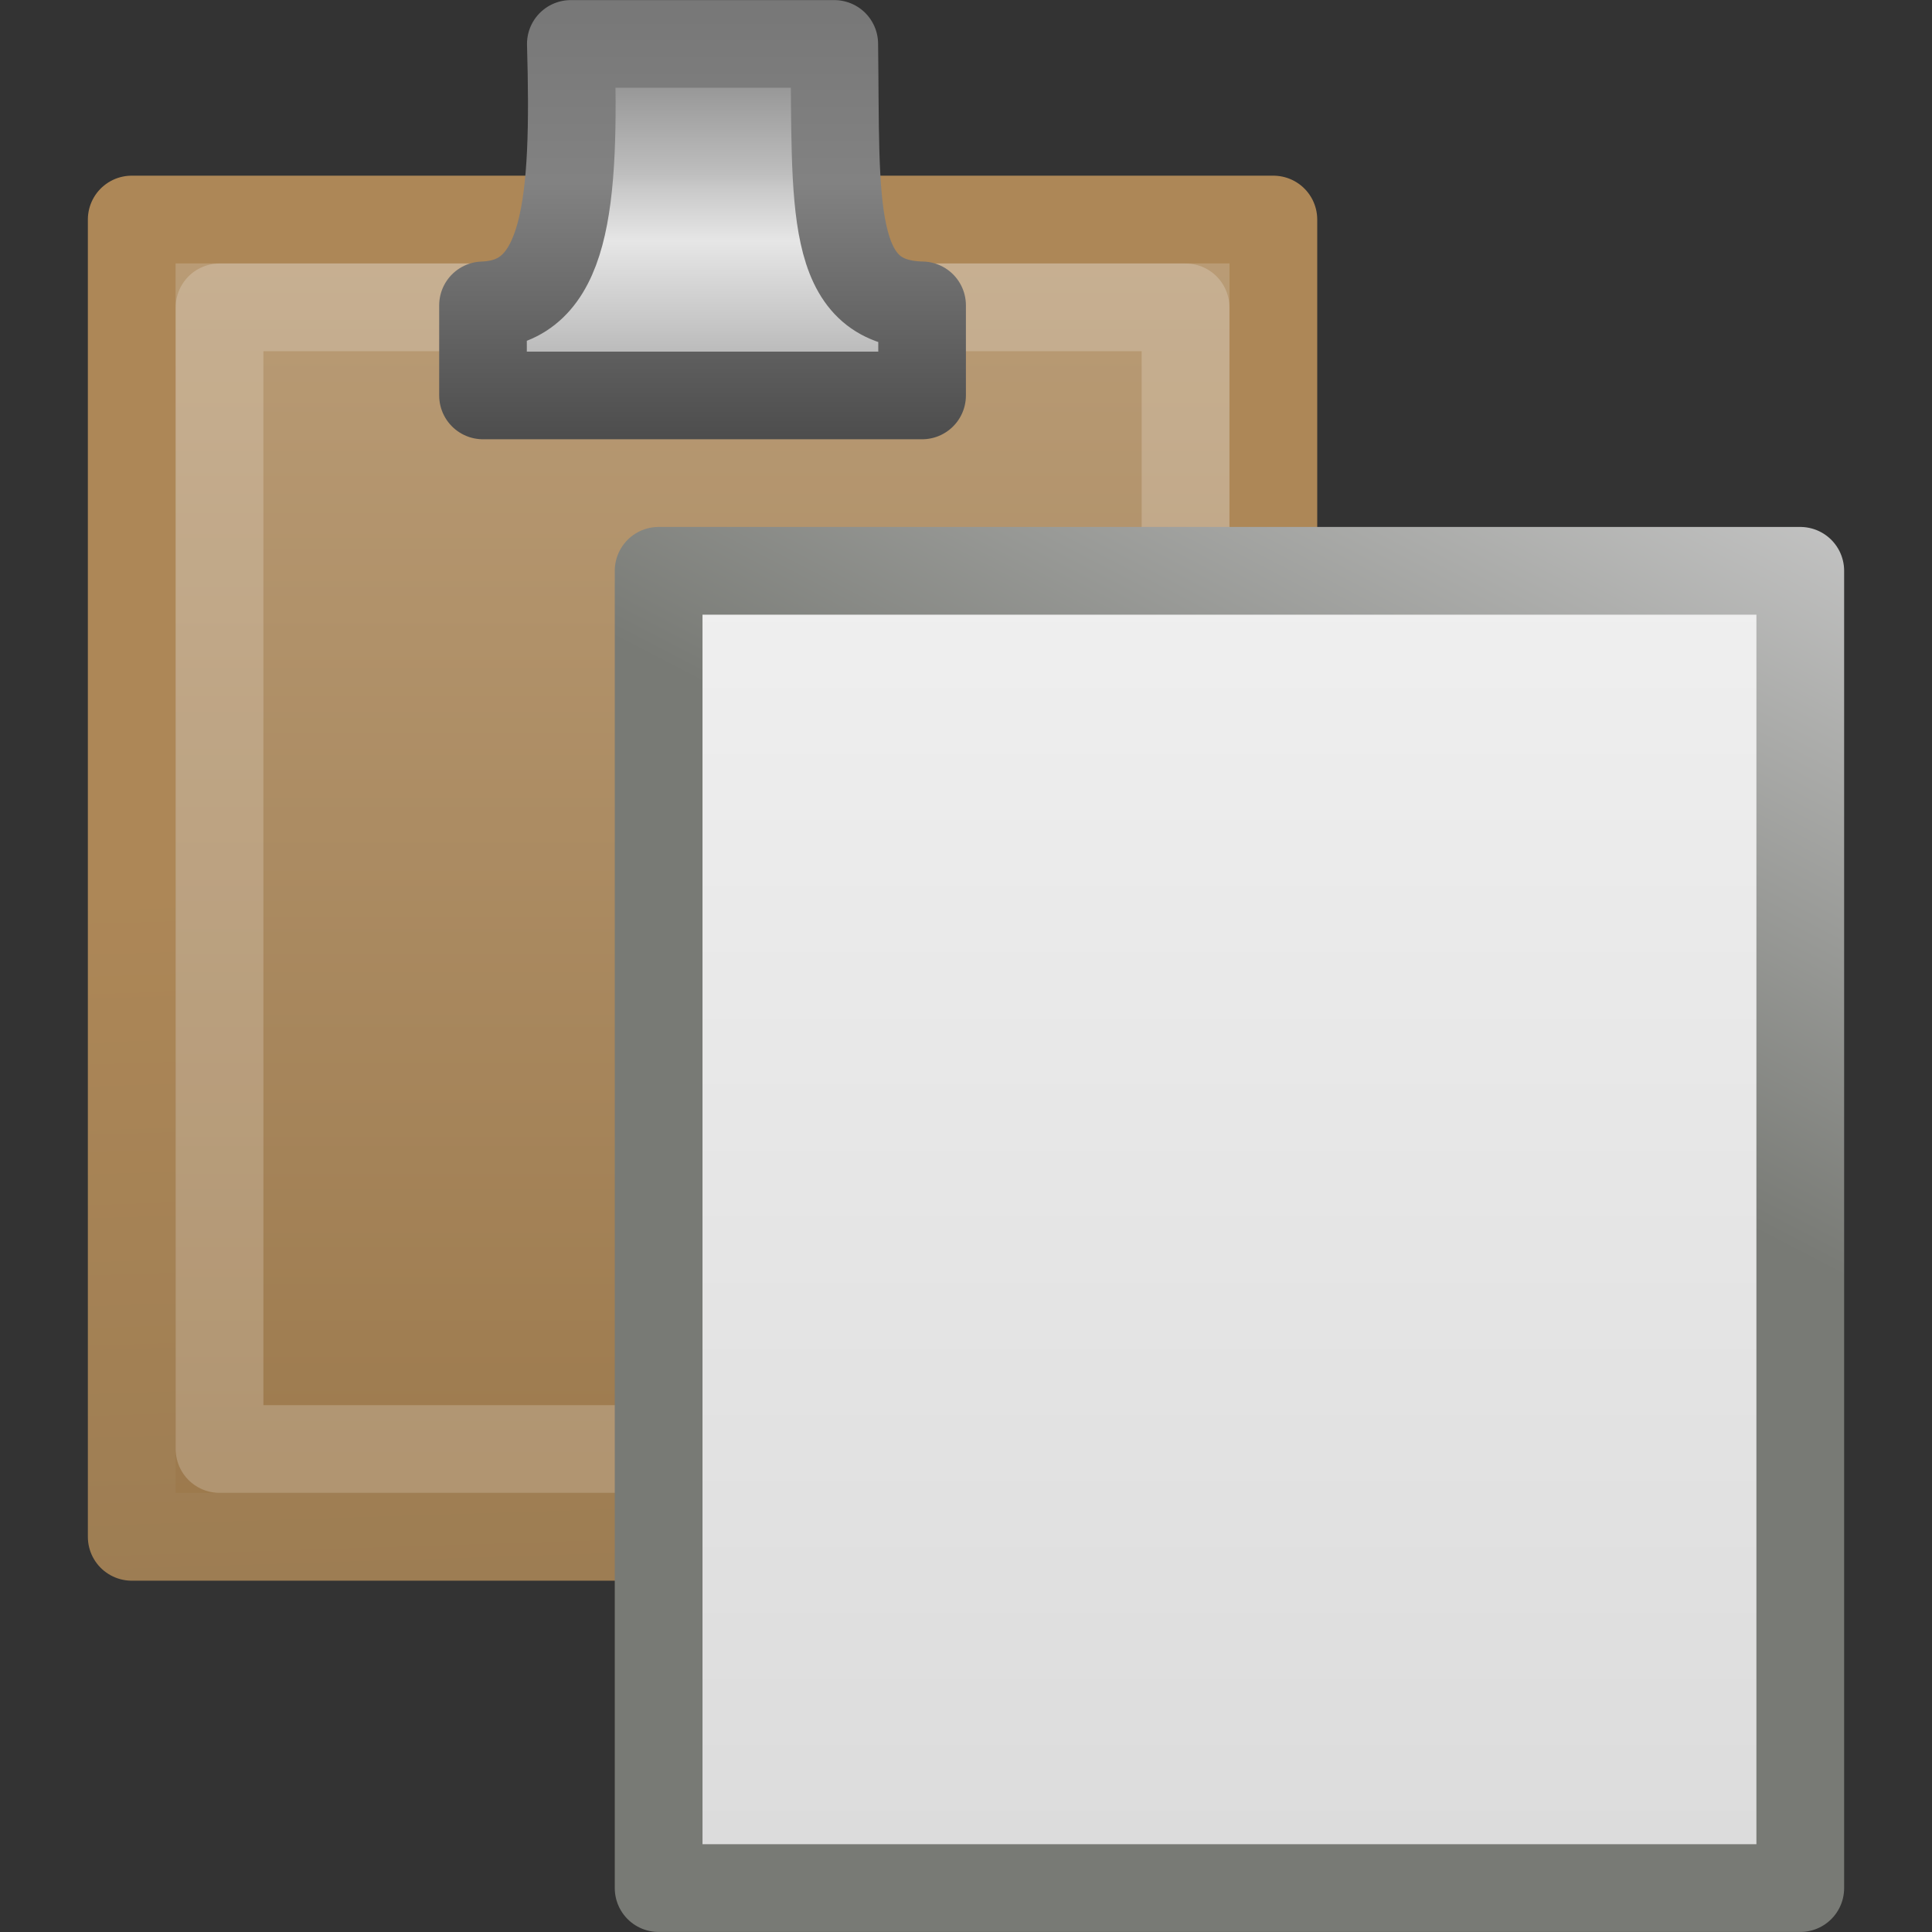 <?xml version="1.0" encoding="UTF-8" standalone="no"?>
<!-- Created with Inkscape (http://www.inkscape.org/) -->

<svg
   xmlns:dc="http://purl.org/dc/elements/1.1/"
   xmlns:cc="http://creativecommons.org/ns#"
   xmlns:rdf="http://www.w3.org/1999/02/22-rdf-syntax-ns#"
   xmlns:svg="http://www.w3.org/2000/svg"
   xmlns="http://www.w3.org/2000/svg"
   xmlns:sodipodi="http://sodipodi.sourceforge.net/DTD/sodipodi-0.dtd"
   xmlns:inkscape="http://www.inkscape.org/namespaces/inkscape"
   id="svg2"
   height="22"
   width="22"
   version="1.0"
   inkscape:version="0.48.2 r9819"
   sodipodi:docname="edit-paste.svg">
  <rect width="100%" height="100%" fill="#333333" stroke="none"/>
  <sodipodi:namedview
     pagecolor="#ffffff"
     bordercolor="#666666"
     borderopacity="1"
     objecttolerance="10"
     gridtolerance="10"
     guidetolerance="10"
     inkscape:pageopacity="0"
     inkscape:pageshadow="2"
     inkscape:window-width="640"
     inkscape:window-height="480"
     id="namedview31"
     showgrid="false"
     inkscape:zoom="10.727273"
     inkscape:cx="11"
     inkscape:cy="11"
     inkscape:window-x="7"
     inkscape:window-y="24"
     inkscape:window-maximized="0"
     inkscape:current-layer="svg2" />
  <defs
     id="defs4">
    <linearGradient
       id="linearGradient2990"
       y2="47.013"
       gradientUnits="userSpaceOnUse"
       x2="25.132"
       gradientTransform="matrix(.514 0 0 .467 -.844 -.2)"
       y1="6.729"
       x1="25.132">
      <stop
         id="stop3602"
         style="stop-color:#f4f4f4"
         offset="0" />
      <stop
         id="stop3604"
         style="stop-color:#dbdbdb"
         offset="1" />
    </linearGradient>
    <linearGradient
       id="linearGradient2992"
       y2="-.101"
       gradientUnits="userSpaceOnUse"
       x2="-47.636"
       gradientTransform="matrix(.415 0 0 .437 29.711 -.72)"
       y1="17.518"
       x1="-56.333">
      <stop
         id="stop3933"
         style="stop-color:#787a75"
         offset="0" />
      <stop
         id="stop3935"
         style="stop-color:#cbcbcb"
         offset="1" />
    </linearGradient>
    <linearGradient
       id="linearGradient2906"
       y2="47.013"
       gradientUnits="userSpaceOnUse"
       x2="25.132"
       gradientTransform="matrix(.514 0 0 .467 -6.844 -4.2)"
       y1="6.729"
       x1="25.132">
      <stop
         id="stop3620"
         style="stop-color:#c1a581"
         offset="0" />
      <stop
         id="stop3622"
         style="stop-color:#9b784b"
         offset="1" />
    </linearGradient>
    <linearGradient
       id="linearGradient2933"
       y2="96.245"
       gradientUnits="userSpaceOnUse"
       x2="321.58"
       gradientTransform="matrix(.41 0 0 .513 -122.99 -43.965)"
       y1="86.05"
       x1="321.58">
      <stop
         id="stop3271"
         style="stop-color:#787878"
         offset="0" />
      <stop
         id="stop3273"
         style="stop-color:#bebebe"
         offset=".344" />
      <stop
         id="stop3275"
         style="stop-color:#c8c8c8"
         offset=".373" />
      <stop
         id="stop3277"
         style="stop-color:#e6e6e6"
         offset=".49" />
      <stop
         id="stop3279"
         style="stop-color:#8c8c8c"
         offset="1" />
    </linearGradient>
    <linearGradient
       id="linearGradient2935"
       y2="40.186"
       gradientUnits="userSpaceOnUse"
       x2="22.452"
       gradientTransform="matrix(.412 0 0 .513 -1.55 -15.24)"
       y1="30.05"
       x1="22.452">
      <stop
         id="stop3261"
         style="stop-color:#787878"
         offset="0" />
      <stop
         id="stop3263"
         style="stop-color:#828282"
         offset=".366" />
      <stop
         id="stop3267"
         style="stop-color:#464646"
         offset="1" />
    </linearGradient>
    <linearGradient
       id="linearGradient3621"
       y2="11"
       gradientUnits="userSpaceOnUse"
       x2="5.804"
       gradientTransform="translate(-1 -1)"
       y1="19"
       x1="6.06">
      <stop
         id="stop3617"
         style="stop-color:#9d7d53"
         offset="0" />
      <stop
         id="stop3619"
         style="stop-color:#ad8757"
         offset="1" />
    </linearGradient>
  </defs>
  <path
     id="path2904"
     style="stroke-linejoin:round;stroke:url(#linearGradient3621);stroke-width:.999;fill:url(#linearGradient2906)"
     d="m1.5 2.5h13v15h-13v-15z" />
  <path
     id="path3624"
     style="opacity:.2;stroke-linejoin:round;stroke:#fff;stroke-width:.999;fill:none"
     d="m2.5 3.5h11v13h-11v-13z" />
  <path
     id="rect2594"
     style="stroke-linejoin:round;stroke:url(#linearGradient2992);stroke-width:.999;fill:url(#linearGradient2990)"
     d="m7.5 6.5h13v15h-13v-15z" />
  <path
     id="path4675"
     style="stroke-linejoin:round;stroke-width:.998;stroke-dashoffset:0.5;stroke:url(#linearGradient2935);stroke-linecap:round;enable-background:new;fill:url(#linearGradient2933)"
     d="m6.5 0.5c0.053 1.84-0.049 2.946-1 2.977v1.026h5v-1.026c-1.078-0.023-0.976-1.143-1-2.977h-3z" />
</svg>
